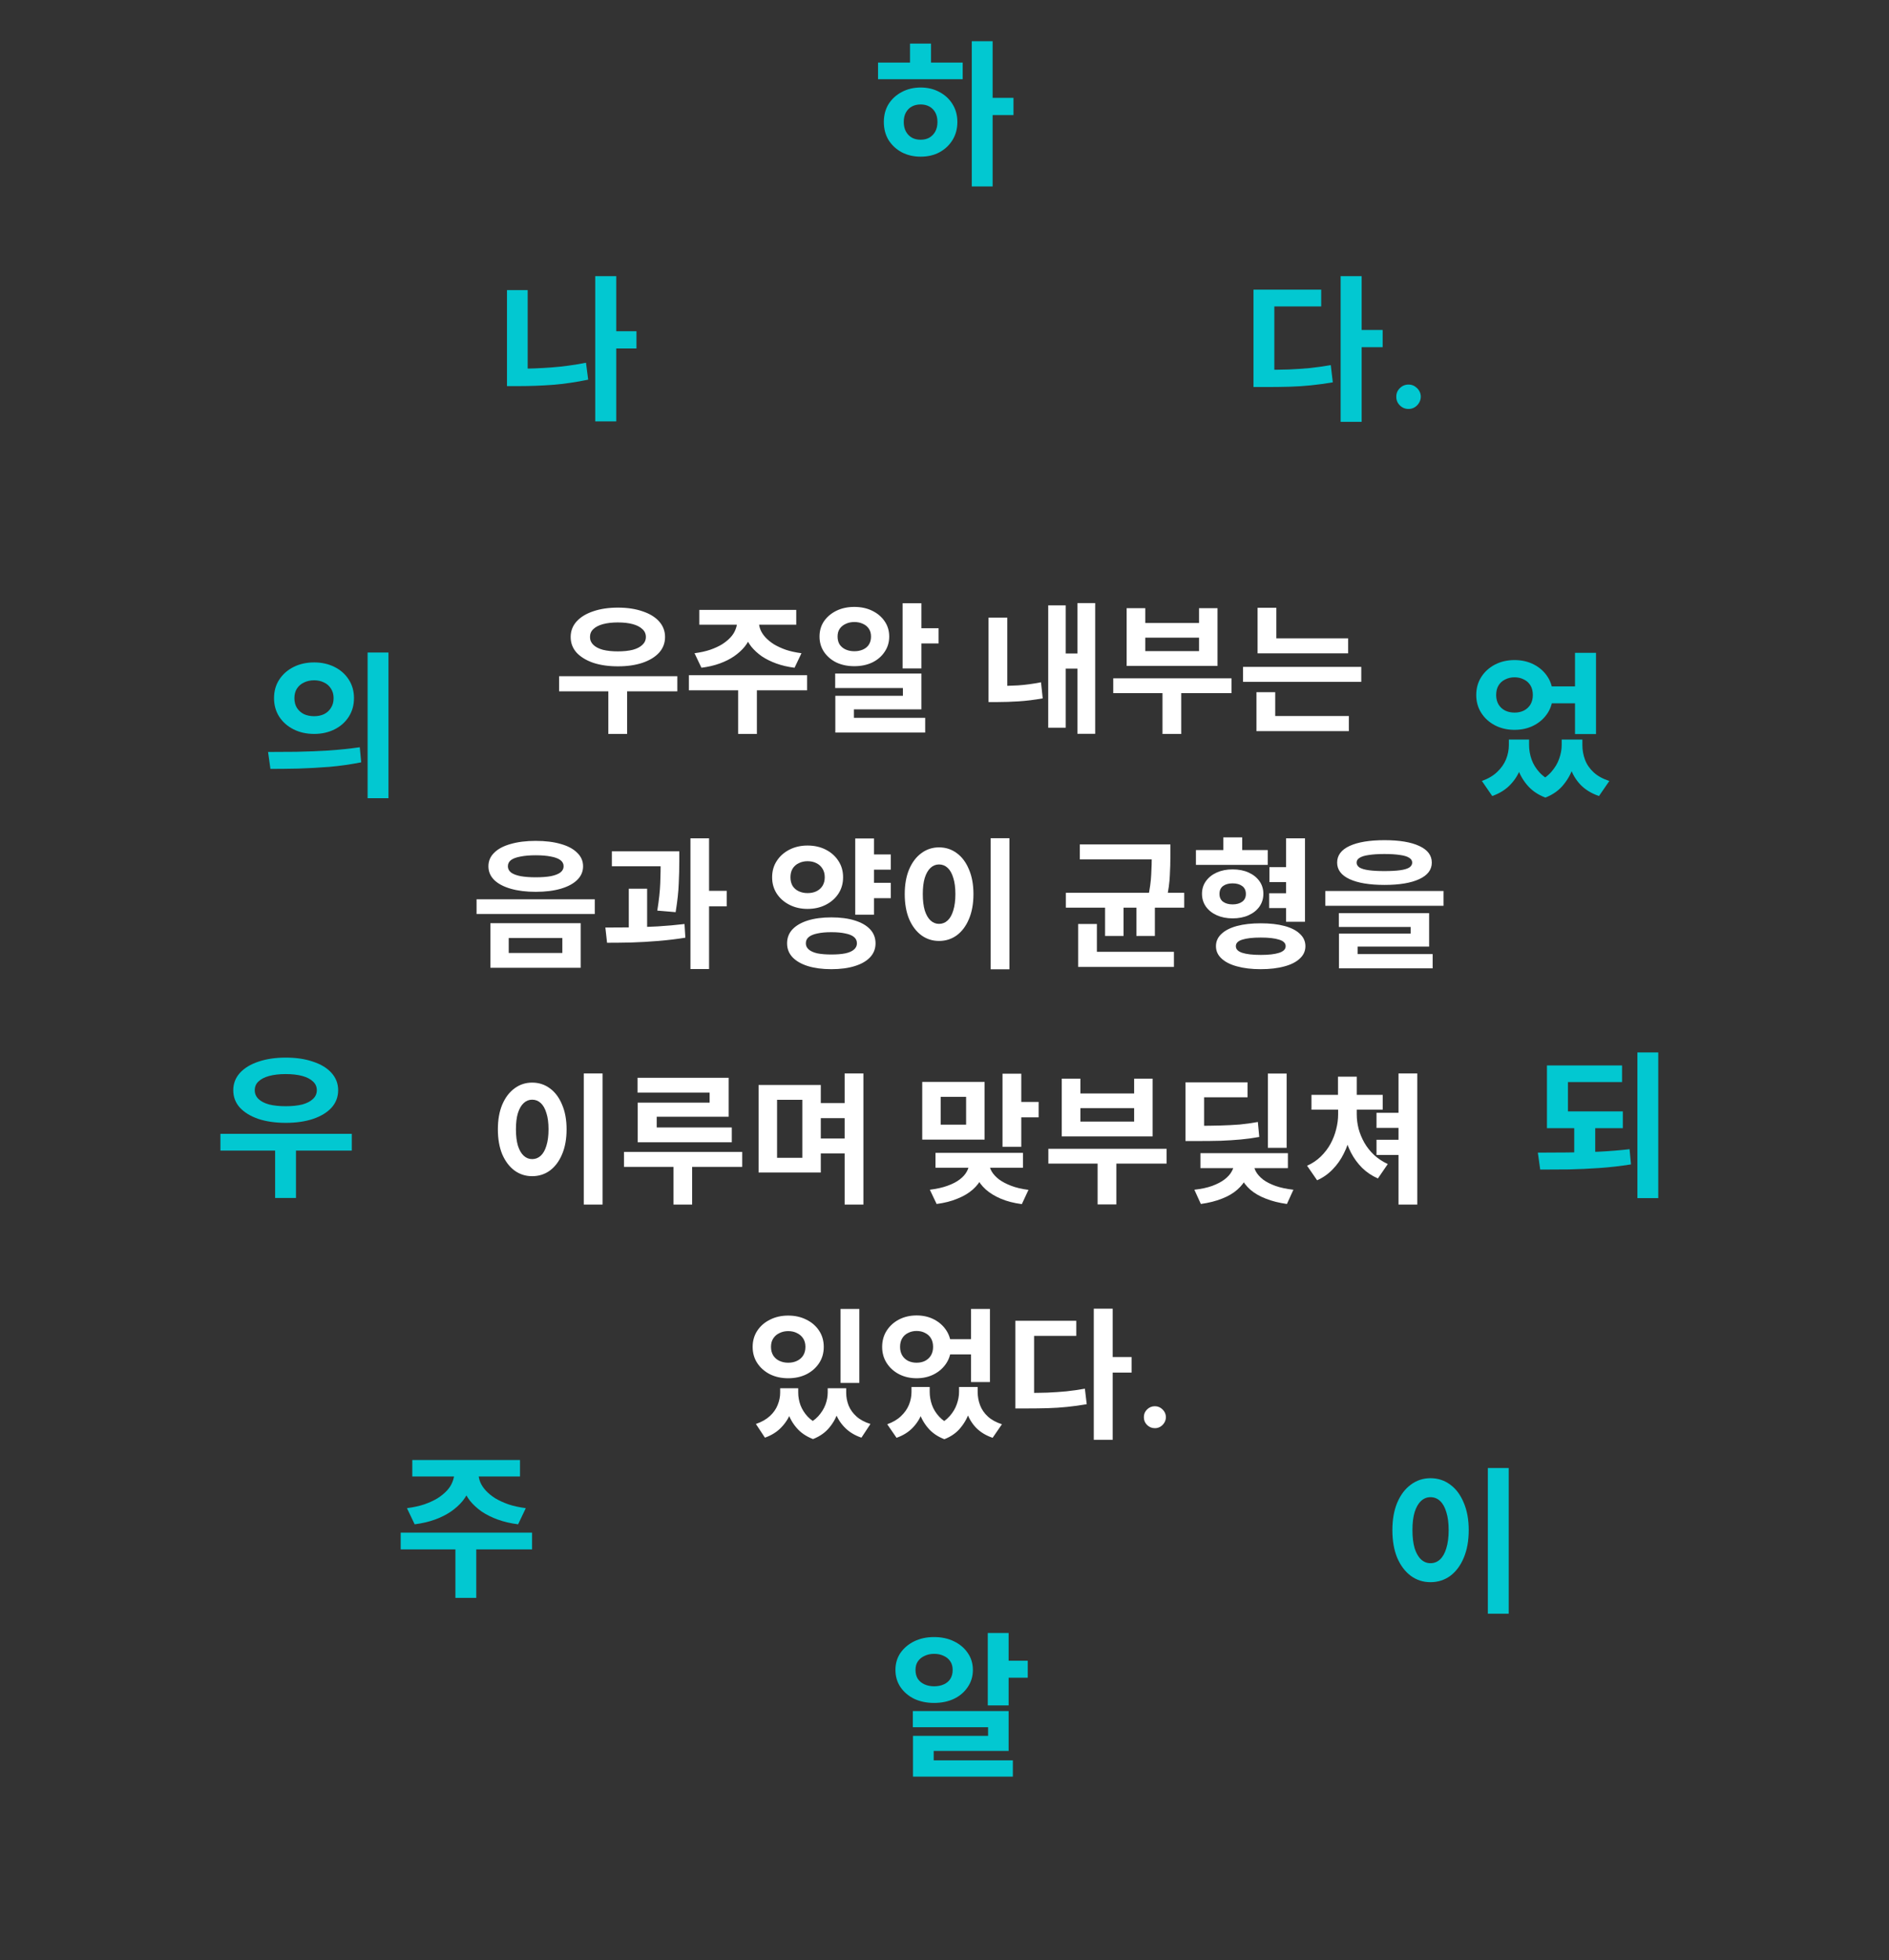 <svg width="241" height="250" viewBox="0 0 241 250" fill="none" xmlns="http://www.w3.org/2000/svg">
<rect x="0" y="0" width="241" height="250" fill="#333333" stroke="none"/>
<path d="M123.981 5.26H126.641V23.78H123.981V5.26ZM126.041 12.48H129.301V14.68H126.041V12.48ZM112.021 7.98H122.821V10.1H112.021V7.98ZM117.461 11.16C118.354 11.16 119.154 11.353 119.861 11.74C120.567 12.113 121.121 12.627 121.521 13.28C121.934 13.933 122.141 14.693 122.141 15.56C122.141 16.427 121.934 17.193 121.521 17.86C121.121 18.513 120.567 19.033 119.861 19.42C119.167 19.793 118.367 19.98 117.461 19.98C116.567 19.98 115.761 19.793 115.041 19.42C114.334 19.033 113.774 18.513 113.361 17.86C112.961 17.193 112.761 16.427 112.761 15.56C112.761 14.693 112.961 13.933 113.361 13.28C113.774 12.627 114.334 12.113 115.041 11.74C115.761 11.353 116.567 11.16 117.461 11.16ZM117.461 13.32C117.034 13.32 116.661 13.407 116.341 13.58C116.021 13.753 115.767 14.007 115.581 14.34C115.394 14.673 115.301 15.08 115.301 15.56C115.301 16.027 115.394 16.433 115.581 16.78C115.767 17.113 116.021 17.373 116.341 17.56C116.661 17.733 117.034 17.82 117.461 17.82C117.874 17.82 118.241 17.733 118.561 17.56C118.881 17.373 119.134 17.113 119.321 16.78C119.507 16.433 119.601 16.027 119.601 15.56C119.601 15.08 119.507 14.673 119.321 14.34C119.134 14.007 118.881 13.753 118.561 13.58C118.241 13.407 117.874 13.32 117.461 13.32ZM116.101 5.56H118.781V8.8H116.101V5.56Z" fill="#02C8D1"/>
<path d="M71.33 86.24H86.414V88.166H71.33V86.24ZM77.612 87.5H80.006V93.602H77.612V87.5ZM78.836 77.492C80.024 77.492 81.068 77.648 81.968 77.96C82.88 78.26 83.588 78.692 84.092 79.256C84.596 79.82 84.848 80.48 84.848 81.236C84.848 82.004 84.596 82.67 84.092 83.234C83.588 83.786 82.88 84.218 81.968 84.53C81.068 84.83 80.024 84.98 78.836 84.98C77.648 84.98 76.598 84.83 75.686 84.53C74.786 84.218 74.078 83.786 73.562 83.234C73.058 82.67 72.806 82.004 72.806 81.236C72.806 80.48 73.058 79.82 73.562 79.256C74.078 78.692 74.786 78.26 75.686 77.96C76.598 77.648 77.648 77.492 78.836 77.492ZM78.818 79.382C78.098 79.382 77.468 79.454 76.928 79.598C76.4 79.742 75.992 79.952 75.704 80.228C75.416 80.492 75.272 80.828 75.272 81.236C75.272 81.632 75.416 81.968 75.704 82.244C75.992 82.52 76.4 82.73 76.928 82.874C77.468 83.006 78.098 83.072 78.818 83.072C79.562 83.072 80.198 83.006 80.726 82.874C81.254 82.73 81.662 82.52 81.95 82.244C82.25 81.968 82.4 81.632 82.4 81.236C82.4 80.828 82.25 80.492 81.95 80.228C81.662 79.952 81.254 79.742 80.726 79.598C80.198 79.454 79.562 79.382 78.818 79.382ZM94.044 78.77H96.132V79.274C96.132 79.85 96.036 80.408 95.844 80.948C95.664 81.488 95.388 81.992 95.016 82.46C94.644 82.916 94.188 83.33 93.648 83.702C93.12 84.062 92.508 84.368 91.812 84.62C91.116 84.872 90.342 85.052 89.49 85.16L88.608 83.306C89.352 83.21 90.012 83.066 90.588 82.874C91.176 82.67 91.686 82.436 92.118 82.172C92.55 81.896 92.91 81.602 93.198 81.29C93.486 80.978 93.696 80.648 93.828 80.3C93.972 79.952 94.044 79.61 94.044 79.274V78.77ZM94.746 78.77H96.816V79.274C96.816 79.61 96.882 79.952 97.014 80.3C97.158 80.648 97.374 80.978 97.662 81.29C97.95 81.602 98.31 81.896 98.742 82.172C99.186 82.436 99.696 82.67 100.272 82.874C100.848 83.066 101.508 83.21 102.252 83.306L101.37 85.16C100.518 85.052 99.744 84.872 99.048 84.62C98.352 84.368 97.734 84.062 97.194 83.702C96.666 83.33 96.216 82.916 95.844 82.46C95.484 81.992 95.208 81.488 95.016 80.948C94.836 80.408 94.746 79.85 94.746 79.274V78.77ZM94.17 87.5H96.564V93.602H94.17V87.5ZM87.888 86.114H102.972V88.04H87.888V86.114ZM89.22 77.78H101.586V79.67H89.22V77.78ZM115.157 76.934H117.551V85.25H115.157V76.934ZM116.597 80.12H119.747V82.064H116.597V80.12ZM106.553 85.898H117.551V90.47H108.947V92.468H106.571V88.742H115.193V87.752H106.553V85.898ZM106.571 91.55H118.037V93.422H106.571V91.55ZM108.983 77.402C109.847 77.402 110.609 77.564 111.269 77.888C111.941 78.212 112.469 78.656 112.853 79.22C113.249 79.784 113.447 80.438 113.447 81.182C113.447 81.914 113.249 82.568 112.853 83.144C112.469 83.72 111.941 84.17 111.269 84.494C110.609 84.806 109.847 84.962 108.983 84.962C108.143 84.962 107.387 84.806 106.715 84.494C106.055 84.17 105.527 83.72 105.131 83.144C104.747 82.568 104.555 81.914 104.555 81.182C104.555 80.438 104.747 79.784 105.131 79.22C105.527 78.656 106.055 78.212 106.715 77.888C107.387 77.564 108.143 77.402 108.983 77.402ZM109.001 79.328C108.593 79.328 108.227 79.406 107.903 79.562C107.579 79.706 107.321 79.916 107.129 80.192C106.949 80.456 106.859 80.786 106.859 81.182C106.859 81.578 106.949 81.92 107.129 82.208C107.321 82.484 107.579 82.694 107.903 82.838C108.227 82.982 108.593 83.054 109.001 83.054C109.409 83.054 109.775 82.982 110.099 82.838C110.423 82.694 110.675 82.484 110.855 82.208C111.035 81.92 111.125 81.578 111.125 81.182C111.125 80.786 111.035 80.456 110.855 80.192C110.675 79.916 110.423 79.706 110.099 79.562C109.775 79.406 109.409 79.328 109.001 79.328ZM137.458 76.916H139.726V93.584H137.458V76.916ZM135.28 83.342H138.052V85.268H135.28V83.342ZM133.732 77.204H135.964V92.81H133.732V77.204ZM126.118 78.77H128.512V88.4H126.118V78.77ZM126.118 87.482H127.27C128.074 87.482 128.938 87.458 129.862 87.41C130.798 87.35 131.782 87.218 132.814 87.014L133.03 89.066C131.95 89.258 130.93 89.384 129.97 89.444C129.01 89.504 128.11 89.534 127.27 89.534H126.118V87.482ZM142.029 86.51H157.113V88.4H142.029V86.51ZM148.311 87.464H150.705V93.602H148.311V87.464ZM143.739 77.564H146.115V79.454H152.973V77.564H155.331V84.926H143.739V77.564ZM146.115 81.326V83.036H152.973V81.326H146.115ZM160.442 81.416H171.998V83.324H160.442V81.416ZM158.588 85.052H173.672V86.96H158.588V85.052ZM160.442 77.51H162.836V82.37H160.442V77.51ZM160.298 91.316H172.088V93.242H160.298V91.316ZM160.298 88.274H162.692V91.838H160.298V88.274ZM68.342 107.24C69.578 107.24 70.646 107.372 71.546 107.636C72.446 107.888 73.142 108.26 73.634 108.752C74.138 109.232 74.39 109.808 74.39 110.48C74.39 111.152 74.138 111.734 73.634 112.226C73.142 112.706 72.446 113.078 71.546 113.342C70.646 113.606 69.578 113.738 68.342 113.738C67.13 113.738 66.068 113.606 65.156 113.342C64.244 113.078 63.542 112.706 63.05 112.226C62.558 111.734 62.312 111.152 62.312 110.48C62.312 109.808 62.558 109.232 63.05 108.752C63.542 108.26 64.244 107.888 65.156 107.636C66.068 107.372 67.13 107.24 68.342 107.24ZM68.342 109.076C67.598 109.076 66.956 109.13 66.416 109.238C65.876 109.334 65.468 109.484 65.192 109.688C64.928 109.892 64.796 110.156 64.796 110.48C64.796 110.792 64.928 111.056 65.192 111.272C65.468 111.476 65.876 111.632 66.416 111.74C66.956 111.836 67.598 111.884 68.342 111.884C69.11 111.884 69.758 111.836 70.286 111.74C70.814 111.632 71.216 111.476 71.492 111.272C71.768 111.056 71.906 110.792 71.906 110.48C71.906 110.156 71.768 109.892 71.492 109.688C71.216 109.484 70.814 109.334 70.286 109.238C69.758 109.13 69.11 109.076 68.342 109.076ZM62.564 117.734H74.084V123.422H62.564V117.734ZM71.744 119.624H64.904V121.532H71.744V119.624ZM60.8 114.692H75.884V116.564H60.8V114.692ZM78.061 108.572H85.261V110.48H78.061V108.572ZM80.221 113.342H82.561V119.012H80.221V113.342ZM84.289 108.572H86.665V109.94C86.665 110.744 86.641 111.662 86.593 112.694C86.557 113.726 86.425 114.938 86.197 116.33L83.857 116.132C84.073 114.8 84.199 113.636 84.235 112.64C84.271 111.632 84.289 110.732 84.289 109.94V108.572ZM88.087 106.916H90.463V123.584H88.087V106.916ZM89.779 113.612H92.713V115.592H89.779V113.612ZM77.449 120.236L77.233 118.292C78.205 118.292 79.261 118.286 80.401 118.274C81.553 118.25 82.717 118.208 83.893 118.148C85.081 118.076 86.227 117.974 87.331 117.842L87.439 119.588C86.311 119.768 85.159 119.906 83.983 120.002C82.819 120.098 81.679 120.164 80.563 120.2C79.447 120.224 78.409 120.236 77.449 120.236ZM110.784 108.968H113.646V110.912H110.784V108.968ZM110.784 112.586H113.646V114.548H110.784V112.586ZM103.026 107.834C103.89 107.834 104.664 108.008 105.348 108.356C106.032 108.704 106.572 109.184 106.968 109.796C107.364 110.396 107.562 111.092 107.562 111.884C107.562 112.664 107.364 113.36 106.968 113.972C106.572 114.572 106.032 115.046 105.348 115.394C104.664 115.742 103.89 115.916 103.026 115.916C102.174 115.916 101.406 115.742 100.722 115.394C100.038 115.046 99.498 114.572 99.102 113.972C98.706 113.36 98.508 112.664 98.508 111.884C98.508 111.092 98.706 110.396 99.102 109.796C99.498 109.184 100.038 108.704 100.722 108.356C101.406 108.008 102.174 107.834 103.026 107.834ZM103.026 109.832C102.618 109.832 102.246 109.916 101.91 110.084C101.574 110.24 101.31 110.474 101.118 110.786C100.938 111.086 100.848 111.452 100.848 111.884C100.848 112.304 100.938 112.67 101.118 112.982C101.31 113.282 101.574 113.51 101.91 113.666C102.246 113.822 102.618 113.9 103.026 113.9C103.458 113.9 103.836 113.822 104.16 113.666C104.484 113.51 104.742 113.282 104.934 112.982C105.126 112.67 105.222 112.304 105.222 111.884C105.222 111.452 105.126 111.086 104.934 110.786C104.742 110.474 104.484 110.24 104.16 110.084C103.836 109.916 103.458 109.832 103.026 109.832ZM109.11 106.934H111.504V116.654H109.11V106.934ZM106.068 116.996C107.22 116.996 108.216 117.128 109.056 117.392C109.908 117.656 110.562 118.034 111.018 118.526C111.474 119.018 111.702 119.612 111.702 120.308C111.702 120.992 111.474 121.58 111.018 122.072C110.562 122.564 109.908 122.942 109.056 123.206C108.216 123.47 107.22 123.602 106.068 123.602C104.916 123.602 103.914 123.47 103.062 123.206C102.222 122.942 101.568 122.564 101.1 122.072C100.644 121.58 100.416 120.992 100.416 120.308C100.416 119.612 100.644 119.018 101.1 118.526C101.568 118.034 102.222 117.656 103.062 117.392C103.914 117.128 104.916 116.996 106.068 116.996ZM106.068 118.886C105.36 118.886 104.766 118.94 104.286 119.048C103.806 119.144 103.44 119.294 103.188 119.498C102.936 119.702 102.81 119.972 102.81 120.308C102.81 120.62 102.936 120.884 103.188 121.1C103.44 121.316 103.806 121.478 104.286 121.586C104.766 121.682 105.36 121.73 106.068 121.73C106.776 121.73 107.37 121.682 107.85 121.586C108.342 121.478 108.708 121.316 108.948 121.1C109.2 120.884 109.326 120.62 109.326 120.308C109.326 119.972 109.2 119.702 108.948 119.498C108.708 119.294 108.342 119.144 107.85 119.048C107.37 118.94 106.776 118.886 106.068 118.886ZM126.389 106.898H128.783V123.62H126.389V106.898ZM119.801 108.068C120.653 108.068 121.409 108.314 122.069 108.806C122.729 109.286 123.245 109.976 123.617 110.876C124.001 111.764 124.193 112.814 124.193 114.026C124.193 115.25 124.001 116.312 123.617 117.212C123.245 118.1 122.729 118.79 122.069 119.282C121.409 119.762 120.653 120.002 119.801 120.002C118.961 120.002 118.211 119.762 117.551 119.282C116.891 118.79 116.369 118.1 115.985 117.212C115.613 116.312 115.427 115.25 115.427 114.026C115.427 112.814 115.613 111.764 115.985 110.876C116.369 109.976 116.891 109.286 117.551 108.806C118.211 108.314 118.961 108.068 119.801 108.068ZM119.801 110.246C119.393 110.246 119.033 110.39 118.721 110.678C118.409 110.966 118.163 111.392 117.983 111.956C117.815 112.508 117.731 113.198 117.731 114.026C117.731 114.842 117.815 115.538 117.983 116.114C118.163 116.678 118.409 117.104 118.721 117.392C119.033 117.68 119.393 117.824 119.801 117.824C120.221 117.824 120.587 117.68 120.899 117.392C121.211 117.104 121.451 116.678 121.619 116.114C121.799 115.538 121.889 114.842 121.889 114.026C121.889 113.198 121.799 112.508 121.619 111.956C121.451 111.392 121.211 110.966 120.899 110.678C120.587 110.39 120.221 110.246 119.801 110.246ZM137.764 107.69H148.294V109.598H137.764V107.69ZM135.982 113.864H151.084V115.754H135.982V113.864ZM140.986 115.088H143.344V119.372H140.986V115.088ZM146.944 107.69H149.32V109.13C149.32 109.898 149.296 110.738 149.248 111.65C149.212 112.55 149.068 113.588 148.816 114.764L146.458 114.53C146.698 113.39 146.836 112.394 146.872 111.542C146.92 110.69 146.944 109.886 146.944 109.13V107.69ZM137.548 121.388H149.77V123.314H137.548V121.388ZM137.548 117.842H139.942V121.748H137.548V117.842ZM144.982 115.088H147.34V119.372H144.982V115.088ZM161.955 110.588H164.997V112.496H161.955V110.588ZM161.919 113.918H164.961V115.808H161.919V113.918ZM152.577 108.41H161.739V110.3H152.577V108.41ZM157.257 110.876C158.025 110.876 158.703 111.008 159.291 111.272C159.879 111.536 160.341 111.902 160.677 112.37C161.013 112.838 161.181 113.378 161.181 113.99C161.181 114.602 161.013 115.148 160.677 115.628C160.341 116.096 159.879 116.462 159.291 116.726C158.703 116.99 158.025 117.122 157.257 117.122C156.501 117.122 155.829 116.99 155.241 116.726C154.653 116.462 154.191 116.096 153.855 115.628C153.519 115.148 153.351 114.602 153.351 113.99C153.351 113.378 153.519 112.838 153.855 112.37C154.191 111.902 154.653 111.536 155.241 111.272C155.829 111.008 156.501 110.876 157.257 110.876ZM157.257 112.658C156.753 112.658 156.345 112.772 156.033 113C155.733 113.228 155.583 113.564 155.583 114.008C155.583 114.44 155.733 114.77 156.033 114.998C156.345 115.226 156.753 115.34 157.257 115.34C157.761 115.34 158.169 115.226 158.481 114.998C158.793 114.77 158.949 114.44 158.949 114.008C158.949 113.564 158.793 113.228 158.481 113C158.169 112.772 157.761 112.658 157.257 112.658ZM156.069 106.79H158.481V109.724H156.069V106.79ZM164.079 106.916H166.491V117.554H164.079V106.916ZM160.839 117.752C162.015 117.752 163.029 117.866 163.881 118.094C164.733 118.322 165.387 118.658 165.843 119.102C166.311 119.534 166.545 120.056 166.545 120.668C166.545 121.28 166.311 121.802 165.843 122.234C165.387 122.678 164.733 123.014 163.881 123.242C163.029 123.482 162.015 123.602 160.839 123.602C159.675 123.602 158.667 123.482 157.815 123.242C156.963 123.014 156.303 122.678 155.835 122.234C155.367 121.802 155.133 121.28 155.133 120.668C155.133 120.056 155.367 119.534 155.835 119.102C156.303 118.658 156.963 118.322 157.815 118.094C158.667 117.866 159.675 117.752 160.839 117.752ZM160.857 119.57C159.825 119.57 159.033 119.66 158.481 119.84C157.941 120.008 157.671 120.284 157.671 120.668C157.671 121.052 157.941 121.334 158.481 121.514C159.033 121.694 159.825 121.784 160.857 121.784C161.865 121.784 162.645 121.694 163.197 121.514C163.749 121.334 164.025 121.052 164.025 120.668C164.025 120.284 163.749 120.008 163.197 119.84C162.645 119.66 161.865 119.57 160.857 119.57ZM176.641 107.15C178.537 107.15 180.013 107.396 181.069 107.888C182.137 108.38 182.671 109.088 182.671 110.012C182.671 110.924 182.137 111.626 181.069 112.118C180.013 112.61 178.537 112.856 176.641 112.856C174.733 112.856 173.245 112.61 172.177 112.118C171.121 111.626 170.593 110.924 170.593 110.012C170.593 109.088 171.121 108.38 172.177 107.888C173.245 107.396 174.733 107.15 176.641 107.15ZM176.623 108.914C175.831 108.914 175.171 108.956 174.643 109.04C174.115 109.112 173.719 109.232 173.455 109.4C173.203 109.556 173.077 109.76 173.077 110.012C173.077 110.264 173.203 110.474 173.455 110.642C173.719 110.798 174.115 110.912 174.643 110.984C175.171 111.056 175.831 111.092 176.623 111.092C177.427 111.092 178.093 111.056 178.621 110.984C179.149 110.912 179.539 110.798 179.791 110.642C180.043 110.474 180.169 110.264 180.169 110.012C180.169 109.76 180.043 109.556 179.791 109.4C179.539 109.232 179.149 109.112 178.621 109.04C178.093 108.956 177.427 108.914 176.623 108.914ZM169.081 113.63H184.165V115.52H169.081V113.63ZM170.809 116.456H182.329V120.722H173.203V122.198H170.827V119.066H179.971V118.22H170.809V116.456ZM170.827 121.676H182.779V123.494H170.827V121.676ZM74.481 136.898H76.874V153.62H74.481V136.898ZM67.892 138.068C68.745 138.068 69.501 138.314 70.16 138.806C70.82 139.286 71.337 139.976 71.709 140.876C72.093 141.764 72.284 142.814 72.284 144.026C72.284 145.25 72.093 146.312 71.709 147.212C71.337 148.1 70.82 148.79 70.16 149.282C69.501 149.762 68.745 150.002 67.892 150.002C67.052 150.002 66.302 149.762 65.642 149.282C64.983 148.79 64.46 148.1 64.076 147.212C63.705 146.312 63.519 145.25 63.519 144.026C63.519 142.814 63.705 141.764 64.076 140.876C64.46 139.976 64.983 139.286 65.642 138.806C66.302 138.314 67.052 138.068 67.892 138.068ZM67.892 140.246C67.484 140.246 67.124 140.39 66.812 140.678C66.501 140.966 66.254 141.392 66.075 141.956C65.906 142.508 65.823 143.198 65.823 144.026C65.823 144.842 65.906 145.538 66.075 146.114C66.254 146.678 66.501 147.104 66.812 147.392C67.124 147.68 67.484 147.824 67.892 147.824C68.312 147.824 68.678 147.68 68.99 147.392C69.302 147.104 69.543 146.678 69.71 146.114C69.891 145.538 69.981 144.842 69.981 144.026C69.981 143.198 69.891 142.508 69.71 141.956C69.543 141.392 69.302 140.966 68.99 140.678C68.678 140.39 68.312 140.246 67.892 140.246ZM81.337 137.456H92.965V142.424H83.785V144.944H81.355V140.624H90.535V139.346H81.337V137.456ZM81.355 143.792H93.361V145.682H81.355V143.792ZM79.609 146.906H94.693V148.814H79.609V146.906ZM85.927 147.608H88.303V153.62H85.927V147.608ZM104.016 140.678H108.588V142.604H104.016V140.678ZM104.016 145.196H108.588V147.104H104.016V145.196ZM96.78 138.374H104.718V149.534H96.78V138.374ZM102.36 140.264H99.138V147.662H102.36V140.264ZM107.76 136.898H110.154V153.62H107.76V136.898ZM117.659 137.978H125.615V145.34H117.659V137.978ZM123.257 139.886H120.017V143.432H123.257V139.886ZM127.901 136.934H130.295V146.258H127.901V136.934ZM129.647 140.534H132.509V142.496H129.647V140.534ZM123.653 147.932H125.687V148.328C125.687 148.964 125.555 149.57 125.291 150.146C125.027 150.722 124.631 151.244 124.103 151.712C123.587 152.168 122.939 152.552 122.159 152.864C121.391 153.188 120.503 153.416 119.495 153.548L118.631 151.73C119.507 151.622 120.257 151.454 120.881 151.226C121.517 150.998 122.039 150.728 122.447 150.416C122.855 150.104 123.155 149.768 123.347 149.408C123.551 149.036 123.653 148.676 123.653 148.328V147.932ZM124.193 147.932H126.209V148.328C126.209 148.676 126.311 149.03 126.515 149.39C126.719 149.738 127.025 150.074 127.433 150.398C127.853 150.71 128.375 150.986 128.999 151.226C129.623 151.466 130.361 151.64 131.213 151.748L130.367 153.566C129.359 153.434 128.471 153.206 127.703 152.882C126.935 152.558 126.287 152.162 125.759 151.694C125.243 151.226 124.853 150.704 124.589 150.128C124.325 149.552 124.193 148.952 124.193 148.328V147.932ZM119.351 147.032H130.511V148.922H119.351V147.032ZM133.75 146.51H148.834V148.4H133.75V146.51ZM140.032 147.464H142.426V153.602H140.032V147.464ZM135.46 137.564H137.836V139.454H144.694V137.564H147.052V144.926H135.46V137.564ZM137.836 141.326V143.036H144.694V141.326H137.836ZM157.454 147.896H159.47V148.31C159.47 148.958 159.332 149.57 159.056 150.146C158.792 150.722 158.396 151.244 157.868 151.712C157.34 152.18 156.686 152.564 155.906 152.864C155.126 153.176 154.226 153.404 153.206 153.548L152.378 151.73C153.254 151.634 154.01 151.472 154.646 151.244C155.294 151.004 155.822 150.728 156.23 150.416C156.65 150.092 156.956 149.75 157.148 149.39C157.352 149.03 157.454 148.67 157.454 148.31V147.896ZM157.922 147.896H159.938V148.31C159.938 148.682 160.034 149.048 160.226 149.408C160.43 149.768 160.736 150.11 161.144 150.434C161.564 150.746 162.092 151.016 162.728 151.244C163.376 151.472 164.138 151.634 165.014 151.73L164.186 153.548C163.166 153.404 162.266 153.176 161.486 152.864C160.706 152.564 160.052 152.186 159.524 151.73C158.996 151.262 158.594 150.74 158.318 150.164C158.054 149.588 157.922 148.97 157.922 148.31V147.896ZM153.152 147.068H164.312V148.976H153.152V147.068ZM161.756 136.916H164.15V146.384H161.756V136.916ZM151.244 143.576H152.684C153.812 143.576 154.814 143.564 155.69 143.54C156.566 143.516 157.388 143.474 158.156 143.414C158.924 143.342 159.698 143.234 160.478 143.09L160.658 144.998C159.878 145.142 159.092 145.25 158.3 145.322C157.52 145.394 156.674 145.448 155.762 145.484C154.85 145.508 153.824 145.52 152.684 145.52H151.244V143.576ZM151.244 138.032H159.164V139.94H153.62V144.89H151.244V138.032ZM178.423 136.898H180.817V153.62H178.423V136.898ZM175.615 141.92H179.899V143.846H175.615V141.92ZM175.615 145.358H179.899V147.302H175.615V145.358ZM170.719 141.254H172.573V142.118C172.573 142.994 172.477 143.858 172.285 144.71C172.105 145.562 171.823 146.366 171.439 147.122C171.067 147.878 170.593 148.55 170.017 149.138C169.453 149.726 168.793 150.188 168.037 150.524L166.759 148.67C167.431 148.37 168.013 147.98 168.505 147.5C169.009 147.008 169.423 146.468 169.747 145.88C170.071 145.28 170.311 144.662 170.467 144.026C170.635 143.378 170.719 142.742 170.719 142.118V141.254ZM171.223 141.254H173.095V142.118C173.095 142.718 173.173 143.33 173.329 143.954C173.497 144.566 173.743 145.16 174.067 145.736C174.391 146.3 174.799 146.816 175.291 147.284C175.795 147.752 176.383 148.142 177.055 148.454L175.795 150.29C175.027 149.954 174.355 149.504 173.779 148.94C173.215 148.376 172.741 147.728 172.357 146.996C171.985 146.264 171.703 145.484 171.511 144.656C171.319 143.816 171.223 142.97 171.223 142.118V141.254ZM167.317 139.634H176.407V141.524H167.317V139.634ZM170.701 137.312H173.095V140.624H170.701V137.312ZM99.534 177.05H101.334V177.608C101.334 178.448 101.202 179.246 100.938 180.002C100.674 180.758 100.266 181.424 99.714 182C99.174 182.588 98.466 183.038 97.59 183.35L96.438 181.604C97.17 181.352 97.764 181.016 98.22 180.596C98.676 180.176 99.006 179.708 99.21 179.192C99.426 178.664 99.534 178.136 99.534 177.608V177.05ZM100.128 177.05H101.838V177.608C101.838 178.136 101.934 178.67 102.126 179.21C102.33 179.738 102.636 180.224 103.044 180.668C103.464 181.112 104.016 181.472 104.7 181.748L103.728 183.53C102.852 183.194 102.15 182.714 101.622 182.09C101.094 181.478 100.71 180.782 100.47 180.002C100.242 179.21 100.128 178.412 100.128 177.608V177.05ZM105.6 177.05H107.31V177.608C107.31 178.376 107.19 179.15 106.95 179.93C106.722 180.71 106.344 181.418 105.816 182.054C105.3 182.69 104.604 183.182 103.728 183.53L102.756 181.748C103.428 181.448 103.974 181.07 104.394 180.614C104.814 180.146 105.12 179.654 105.312 179.138C105.504 178.61 105.6 178.1 105.6 177.608V177.05ZM106.158 177.05H107.958V177.608C107.958 178.172 108.06 178.718 108.264 179.246C108.48 179.774 108.816 180.242 109.272 180.65C109.728 181.058 110.322 181.376 111.054 181.604L109.902 183.35C109.026 183.05 108.312 182.612 107.76 182.036C107.208 181.472 106.8 180.812 106.536 180.056C106.284 179.288 106.158 178.472 106.158 177.608V177.05ZM107.238 166.934H109.632V176.366H107.238V166.934ZM100.56 167.78C101.424 167.78 102.198 167.954 102.882 168.302C103.566 168.638 104.106 169.106 104.502 169.706C104.898 170.306 105.096 170.996 105.096 171.776C105.096 172.556 104.898 173.246 104.502 173.846C104.106 174.446 103.566 174.92 102.882 175.268C102.198 175.604 101.424 175.772 100.56 175.772C99.696 175.772 98.922 175.604 98.238 175.268C97.554 174.92 97.014 174.446 96.618 173.846C96.222 173.246 96.024 172.556 96.024 171.776C96.024 170.996 96.222 170.306 96.618 169.706C97.014 169.106 97.554 168.638 98.238 168.302C98.922 167.954 99.696 167.78 100.56 167.78ZM100.56 169.76C100.152 169.76 99.78 169.844 99.444 170.012C99.108 170.168 98.844 170.396 98.652 170.696C98.46 170.984 98.364 171.344 98.364 171.776C98.364 172.196 98.46 172.562 98.652 172.874C98.844 173.174 99.108 173.402 99.444 173.558C99.78 173.714 100.152 173.792 100.56 173.792C100.98 173.792 101.352 173.714 101.676 173.558C102.012 173.402 102.276 173.174 102.468 172.874C102.66 172.562 102.756 172.196 102.756 171.776C102.756 171.344 102.66 170.984 102.468 170.696C102.276 170.396 102.012 170.168 101.676 170.012C101.352 169.844 100.98 169.76 100.56 169.76ZM116.29 176.888H118.108V177.518C118.108 178.37 117.976 179.186 117.712 179.966C117.46 180.746 117.058 181.43 116.506 182.018C115.966 182.606 115.258 183.056 114.382 183.368L113.194 181.64C113.926 181.376 114.514 181.028 114.958 180.596C115.414 180.164 115.75 179.684 115.966 179.156C116.182 178.616 116.29 178.07 116.29 177.518V176.888ZM116.884 176.888H118.612V177.518C118.612 178.07 118.708 178.622 118.9 179.174C119.092 179.714 119.398 180.212 119.818 180.668C120.238 181.124 120.79 181.496 121.474 181.784L120.484 183.548C119.608 183.212 118.906 182.726 118.378 182.09C117.85 181.466 117.466 180.758 117.226 179.966C116.998 179.162 116.884 178.346 116.884 177.518V176.888ZM122.356 176.888H124.084V177.518C124.084 178.298 123.964 179.084 123.724 179.876C123.496 180.668 123.118 181.388 122.59 182.036C122.074 182.696 121.372 183.2 120.484 183.548L119.512 181.784C120.196 181.472 120.748 181.076 121.168 180.596C121.588 180.116 121.888 179.612 122.068 179.084C122.26 178.544 122.356 178.022 122.356 177.518V176.888ZM122.932 176.888H124.732V177.518C124.732 178.106 124.834 178.67 125.038 179.21C125.242 179.75 125.572 180.23 126.028 180.65C126.484 181.07 127.084 181.4 127.828 181.64L126.64 183.368C125.764 183.068 125.05 182.63 124.498 182.054C123.958 181.478 123.562 180.8 123.31 180.02C123.058 179.24 122.932 178.406 122.932 177.518V176.888ZM120.466 170.786H124.408V172.73H120.466V170.786ZM116.938 167.762C117.778 167.762 118.528 167.936 119.188 168.284C119.848 168.632 120.37 169.106 120.754 169.706C121.138 170.306 121.33 170.996 121.33 171.776C121.33 172.544 121.138 173.228 120.754 173.828C120.37 174.428 119.848 174.902 119.188 175.25C118.528 175.598 117.778 175.772 116.938 175.772C116.11 175.772 115.36 175.598 114.688 175.25C114.028 174.902 113.506 174.428 113.122 173.828C112.738 173.228 112.546 172.544 112.546 171.776C112.546 170.996 112.738 170.306 113.122 169.706C113.506 169.106 114.028 168.632 114.688 168.284C115.36 167.936 116.11 167.762 116.938 167.762ZM116.938 169.742C116.542 169.742 116.182 169.826 115.858 169.994C115.534 170.15 115.282 170.378 115.102 170.678C114.922 170.978 114.832 171.344 114.832 171.776C114.832 172.184 114.922 172.544 115.102 172.856C115.282 173.156 115.534 173.39 115.858 173.558C116.182 173.714 116.542 173.792 116.938 173.792C117.346 173.792 117.706 173.714 118.018 173.558C118.342 173.39 118.594 173.156 118.774 172.856C118.954 172.544 119.044 172.184 119.044 171.776C119.044 171.344 118.954 170.978 118.774 170.678C118.594 170.378 118.342 170.15 118.018 169.994C117.706 169.826 117.346 169.742 116.938 169.742ZM123.886 166.934H126.298V176.258H123.886V166.934ZM139.545 166.898H141.957V183.62H139.545V166.898ZM141.435 173.072H144.369V175.052H141.435V173.072ZM129.537 177.644H130.941C131.889 177.644 132.777 177.632 133.605 177.608C134.433 177.572 135.237 177.518 136.017 177.446C136.797 177.362 137.595 177.248 138.411 177.104L138.645 179.084C137.805 179.228 136.977 179.342 136.161 179.426C135.357 179.51 134.529 179.564 133.677 179.588C132.825 179.612 131.913 179.624 130.941 179.624H129.537V177.644ZM129.537 168.446H137.313V170.372H131.931V178.58H129.537V168.446ZM147.342 182.141C146.954 182.141 146.622 182.004 146.345 181.732C146.068 181.459 145.931 181.126 145.936 180.734C145.931 180.351 146.068 180.023 146.345 179.75C146.622 179.477 146.954 179.341 147.342 179.341C147.717 179.341 148.043 179.477 148.32 179.75C148.601 180.023 148.744 180.351 148.748 180.734C148.744 180.994 148.676 181.231 148.544 181.444C148.416 181.657 148.245 181.827 148.032 181.955C147.823 182.079 147.593 182.141 147.342 182.141Z" fill="white"/>
<path d="M77.941 42.24H81.201V44.44H77.941V42.24ZM75.941 35.22H78.621V53.74H75.941V35.22ZM64.681 37H67.321V48.52H64.681V37ZM64.681 47.02H66.261C67.581 47.02 68.954 46.967 70.381 46.86C71.807 46.753 73.267 46.553 74.761 46.26L75.041 48.42C73.494 48.74 71.987 48.96 70.521 49.08C69.054 49.187 67.634 49.24 66.261 49.24H64.681V47.02Z" fill="#02C8D1"/>
<path d="M171.04 35.22H173.72V53.8H171.04V35.22ZM173.14 42.08H176.4V44.28H173.14V42.08ZM159.92 47.16H161.48C162.534 47.16 163.52 47.147 164.44 47.12C165.36 47.08 166.254 47.02 167.12 46.94C167.987 46.847 168.874 46.72 169.78 46.56L170.04 48.76C169.107 48.92 168.187 49.047 167.28 49.14C166.387 49.233 165.467 49.293 164.52 49.32C163.574 49.347 162.56 49.36 161.48 49.36H159.92V47.16ZM159.92 36.94H168.56V39.08H162.58V48.2H159.92V36.94ZM179.704 52.156C179.273 52.156 178.903 52.005 178.596 51.702C178.288 51.399 178.136 51.029 178.141 50.594C178.136 50.168 178.288 49.803 178.596 49.5C178.903 49.197 179.273 49.045 179.704 49.045C180.12 49.045 180.483 49.197 180.79 49.5C181.103 49.803 181.261 50.168 181.266 50.594C181.261 50.883 181.186 51.145 181.039 51.382C180.897 51.619 180.707 51.808 180.471 51.95C180.239 52.088 179.983 52.156 179.704 52.156Z" fill="#02C8D1"/>
<path d="M192.501 94.32H194.521V95.02C194.521 95.967 194.374 96.873 194.081 97.74C193.801 98.607 193.354 99.367 192.741 100.02C192.141 100.673 191.354 101.173 190.381 101.52L189.061 99.6C189.874 99.307 190.527 98.92 191.021 98.44C191.527 97.96 191.901 97.427 192.141 96.84C192.381 96.24 192.501 95.633 192.501 95.02V94.32ZM193.161 94.32H195.081V95.02C195.081 95.633 195.187 96.247 195.401 96.86C195.614 97.46 195.954 98.013 196.421 98.52C196.887 99.027 197.501 99.44 198.261 99.76L197.161 101.72C196.187 101.347 195.407 100.807 194.821 100.1C194.234 99.407 193.807 98.62 193.541 97.74C193.287 96.847 193.161 95.94 193.161 95.02V94.32ZM199.241 94.32H201.161V95.02C201.161 95.887 201.027 96.76 200.761 97.64C200.507 98.52 200.087 99.32 199.501 100.04C198.927 100.773 198.147 101.333 197.161 101.72L196.081 99.76C196.841 99.413 197.454 98.973 197.921 98.44C198.387 97.907 198.721 97.347 198.921 96.76C199.134 96.16 199.241 95.58 199.241 95.02V94.32ZM199.881 94.32H201.881V95.02C201.881 95.673 201.994 96.3 202.221 96.9C202.447 97.5 202.814 98.033 203.321 98.5C203.827 98.967 204.494 99.333 205.321 99.6L204.001 101.52C203.027 101.187 202.234 100.7 201.621 100.06C201.021 99.42 200.581 98.667 200.301 97.8C200.021 96.933 199.881 96.007 199.881 95.02V94.32ZM197.141 87.54H201.521V89.7H197.141V87.54ZM193.221 84.18C194.154 84.18 194.987 84.373 195.721 84.76C196.454 85.147 197.034 85.673 197.461 86.34C197.887 87.007 198.101 87.773 198.101 88.64C198.101 89.493 197.887 90.253 197.461 90.92C197.034 91.587 196.454 92.113 195.721 92.5C194.987 92.887 194.154 93.08 193.221 93.08C192.301 93.08 191.467 92.887 190.721 92.5C189.987 92.113 189.407 91.587 188.981 90.92C188.554 90.253 188.341 89.493 188.341 88.64C188.341 87.773 188.554 87.007 188.981 86.34C189.407 85.673 189.987 85.147 190.721 84.76C191.467 84.373 192.301 84.18 193.221 84.18ZM193.221 86.38C192.781 86.38 192.381 86.473 192.021 86.66C191.661 86.833 191.381 87.087 191.181 87.42C190.981 87.753 190.881 88.16 190.881 88.64C190.881 89.093 190.981 89.493 191.181 89.84C191.381 90.173 191.661 90.433 192.021 90.62C192.381 90.793 192.781 90.88 193.221 90.88C193.674 90.88 194.074 90.793 194.421 90.62C194.781 90.433 195.061 90.173 195.261 89.84C195.461 89.493 195.561 89.093 195.561 88.64C195.561 88.16 195.461 87.753 195.261 87.42C195.061 87.087 194.781 86.833 194.421 86.66C194.074 86.473 193.674 86.38 193.221 86.38ZM200.941 83.26H203.621V93.62H200.941V83.26Z" fill="#02C8D1"/>
<path d="M197.361 141.74H207.041V143.88H197.361V141.74ZM200.841 143.46H203.521V147.38H200.841V143.46ZM197.361 135.88H206.941V138H200.041V142.4H197.361V135.88ZM208.901 134.22H211.561V152.8H208.901V134.22ZM196.501 149.16L196.201 147C197.387 147 198.641 146.993 199.961 146.98C201.281 146.967 202.614 146.933 203.961 146.88C205.321 146.813 206.634 146.707 207.901 146.56L208.081 148.5C206.747 148.713 205.407 148.867 204.061 148.96C202.727 149.053 201.421 149.113 200.141 149.14C198.874 149.153 197.661 149.16 196.501 149.16Z" fill="#02C8D1"/>
<path d="M189.821 187.22H192.481V205.8H189.821V187.22ZM182.501 188.52C183.447 188.52 184.287 188.793 185.021 189.34C185.754 189.873 186.327 190.64 186.741 191.64C187.167 192.627 187.381 193.793 187.381 195.14C187.381 196.5 187.167 197.68 186.741 198.68C186.327 199.667 185.754 200.433 185.021 200.98C184.287 201.513 183.447 201.78 182.501 201.78C181.567 201.78 180.734 201.513 180.001 200.98C179.267 200.433 178.687 199.667 178.261 198.68C177.847 197.68 177.641 196.5 177.641 195.14C177.641 193.793 177.847 192.627 178.261 191.64C178.687 190.64 179.267 189.873 180.001 189.34C180.734 188.793 181.567 188.52 182.501 188.52ZM182.501 190.94C182.047 190.94 181.647 191.1 181.301 191.42C180.954 191.74 180.681 192.213 180.481 192.84C180.294 193.453 180.201 194.22 180.201 195.14C180.201 196.047 180.294 196.82 180.481 197.46C180.681 198.087 180.954 198.56 181.301 198.88C181.647 199.2 182.047 199.36 182.501 199.36C182.967 199.36 183.374 199.2 183.721 198.88C184.067 198.56 184.334 198.087 184.521 197.46C184.721 196.82 184.821 196.047 184.821 195.14C184.821 194.22 184.721 193.453 184.521 192.84C184.334 192.213 184.067 191.74 183.721 191.42C183.374 191.1 182.967 190.94 182.501 190.94Z" fill="#02C8D1"/>
<path d="M57.961 187.3H60.281V187.86C60.281 188.5 60.174 189.12 59.961 189.72C59.761 190.32 59.454 190.88 59.041 191.4C58.627 191.907 58.121 192.367 57.521 192.78C56.934 193.18 56.254 193.52 55.481 193.8C54.707 194.08 53.847 194.28 52.901 194.4L51.921 192.34C52.747 192.233 53.481 192.073 54.121 191.86C54.774 191.633 55.341 191.373 55.821 191.08C56.301 190.773 56.701 190.447 57.021 190.1C57.341 189.753 57.574 189.387 57.721 189C57.881 188.613 57.961 188.233 57.961 187.86V187.3ZM58.741 187.3H61.041V187.86C61.041 188.233 61.114 188.613 61.261 189C61.421 189.387 61.661 189.753 61.981 190.1C62.301 190.447 62.701 190.773 63.181 191.08C63.674 191.373 64.241 191.633 64.881 191.86C65.521 192.073 66.254 192.233 67.081 192.34L66.101 194.4C65.154 194.28 64.294 194.08 63.521 193.8C62.747 193.52 62.061 193.18 61.461 192.78C60.874 192.367 60.374 191.907 59.961 191.4C59.561 190.88 59.254 190.32 59.041 189.72C58.841 189.12 58.741 188.5 58.741 187.86V187.3ZM58.101 197H60.761V203.78H58.101V197ZM51.121 195.46H67.881V197.6H51.121V195.46ZM52.601 186.2H66.341V188.3H52.601V186.2Z" fill="#02C8D1"/>
<path d="M28.121 144.6H44.881V146.74H28.121V144.6ZM35.101 146H37.761V152.78H35.101V146ZM36.461 134.88C37.781 134.88 38.941 135.053 39.941 135.4C40.954 135.733 41.741 136.213 42.301 136.84C42.861 137.467 43.141 138.2 43.141 139.04C43.141 139.893 42.861 140.633 42.301 141.26C41.741 141.873 40.954 142.353 39.941 142.7C38.941 143.033 37.781 143.2 36.461 143.2C35.141 143.2 33.974 143.033 32.961 142.7C31.961 142.353 31.174 141.873 30.601 141.26C30.041 140.633 29.761 139.893 29.761 139.04C29.761 138.2 30.041 137.467 30.601 136.84C31.174 136.213 31.961 135.733 32.961 135.4C33.974 135.053 35.141 134.88 36.461 134.88ZM36.441 136.98C35.641 136.98 34.941 137.06 34.341 137.22C33.754 137.38 33.301 137.613 32.981 137.92C32.661 138.213 32.501 138.587 32.501 139.04C32.501 139.48 32.661 139.853 32.981 140.16C33.301 140.467 33.754 140.7 34.341 140.86C34.941 141.007 35.641 141.08 36.441 141.08C37.267 141.08 37.974 141.007 38.561 140.86C39.147 140.7 39.601 140.467 39.921 140.16C40.254 139.853 40.421 139.48 40.421 139.04C40.421 138.587 40.254 138.213 39.921 137.92C39.601 137.613 39.147 137.38 38.561 137.22C37.974 137.06 37.267 136.98 36.441 136.98Z" fill="#02C8D1"/>
<path d="M40.081 84.48C41.041 84.48 41.907 84.673 42.681 85.06C43.454 85.447 44.061 85.987 44.501 86.68C44.941 87.36 45.161 88.147 45.161 89.04C45.161 89.92 44.941 90.707 44.501 91.4C44.061 92.093 43.454 92.633 42.681 93.02C41.907 93.407 41.041 93.6 40.081 93.6C39.107 93.6 38.234 93.407 37.461 93.02C36.687 92.633 36.074 92.093 35.621 91.4C35.181 90.707 34.961 89.92 34.961 89.04C34.961 88.147 35.181 87.36 35.621 86.68C36.074 85.987 36.687 85.447 37.461 85.06C38.234 84.673 39.107 84.48 40.081 84.48ZM40.081 86.76C39.601 86.76 39.167 86.853 38.781 87.04C38.407 87.213 38.107 87.473 37.881 87.82C37.667 88.153 37.561 88.56 37.561 89.04C37.561 89.52 37.667 89.933 37.881 90.28C38.107 90.627 38.407 90.893 38.781 91.08C39.167 91.253 39.601 91.34 40.081 91.34C40.547 91.34 40.967 91.253 41.341 91.08C41.714 90.893 42.007 90.627 42.221 90.28C42.447 89.933 42.561 89.52 42.561 89.04C42.561 88.56 42.447 88.153 42.221 87.82C42.007 87.473 41.714 87.213 41.341 87.04C40.967 86.853 40.547 86.76 40.081 86.76ZM46.901 83.22H49.561V101.8H46.901V83.22ZM34.501 98.06L34.201 95.9C35.281 95.9 36.474 95.893 37.781 95.88C39.101 95.853 40.454 95.8 41.841 95.72C43.241 95.627 44.594 95.487 45.901 95.3L46.081 97.22C44.747 97.487 43.394 97.68 42.021 97.8C40.647 97.907 39.321 97.98 38.041 98.02C36.761 98.047 35.581 98.06 34.501 98.06Z" fill="#02C8D1"/>
<path d="M126.021 208.26H128.681V217.5H126.021V208.26ZM127.621 211.8H131.121V213.96H127.621V211.8ZM116.461 218.22H128.681V223.3H119.121V225.52H116.481V221.38H126.061V220.28H116.461V218.22ZM116.481 224.5H129.221V226.58H116.481V224.5ZM119.161 208.78C120.121 208.78 120.967 208.96 121.701 209.32C122.447 209.68 123.034 210.173 123.461 210.8C123.901 211.427 124.121 212.153 124.121 212.98C124.121 213.793 123.901 214.52 123.461 215.16C123.034 215.8 122.447 216.3 121.701 216.66C120.967 217.007 120.121 217.18 119.161 217.18C118.227 217.18 117.387 217.007 116.641 216.66C115.907 216.3 115.321 215.8 114.881 215.16C114.454 214.52 114.241 213.793 114.241 212.98C114.241 212.153 114.454 211.427 114.881 210.8C115.321 210.173 115.907 209.68 116.641 209.32C117.387 208.96 118.227 208.78 119.161 208.78ZM119.181 210.92C118.727 210.92 118.321 211.007 117.961 211.18C117.601 211.34 117.314 211.573 117.101 211.88C116.901 212.173 116.801 212.54 116.801 212.98C116.801 213.42 116.901 213.8 117.101 214.12C117.314 214.427 117.601 214.66 117.961 214.82C118.321 214.98 118.727 215.06 119.181 215.06C119.634 215.06 120.041 214.98 120.401 214.82C120.761 214.66 121.041 214.427 121.241 214.12C121.441 213.8 121.541 213.42 121.541 212.98C121.541 212.54 121.441 212.173 121.241 211.88C121.041 211.573 120.761 211.34 120.401 211.18C120.041 211.007 119.634 210.92 119.181 210.92Z" fill="#02C8D1"/>
</svg>
